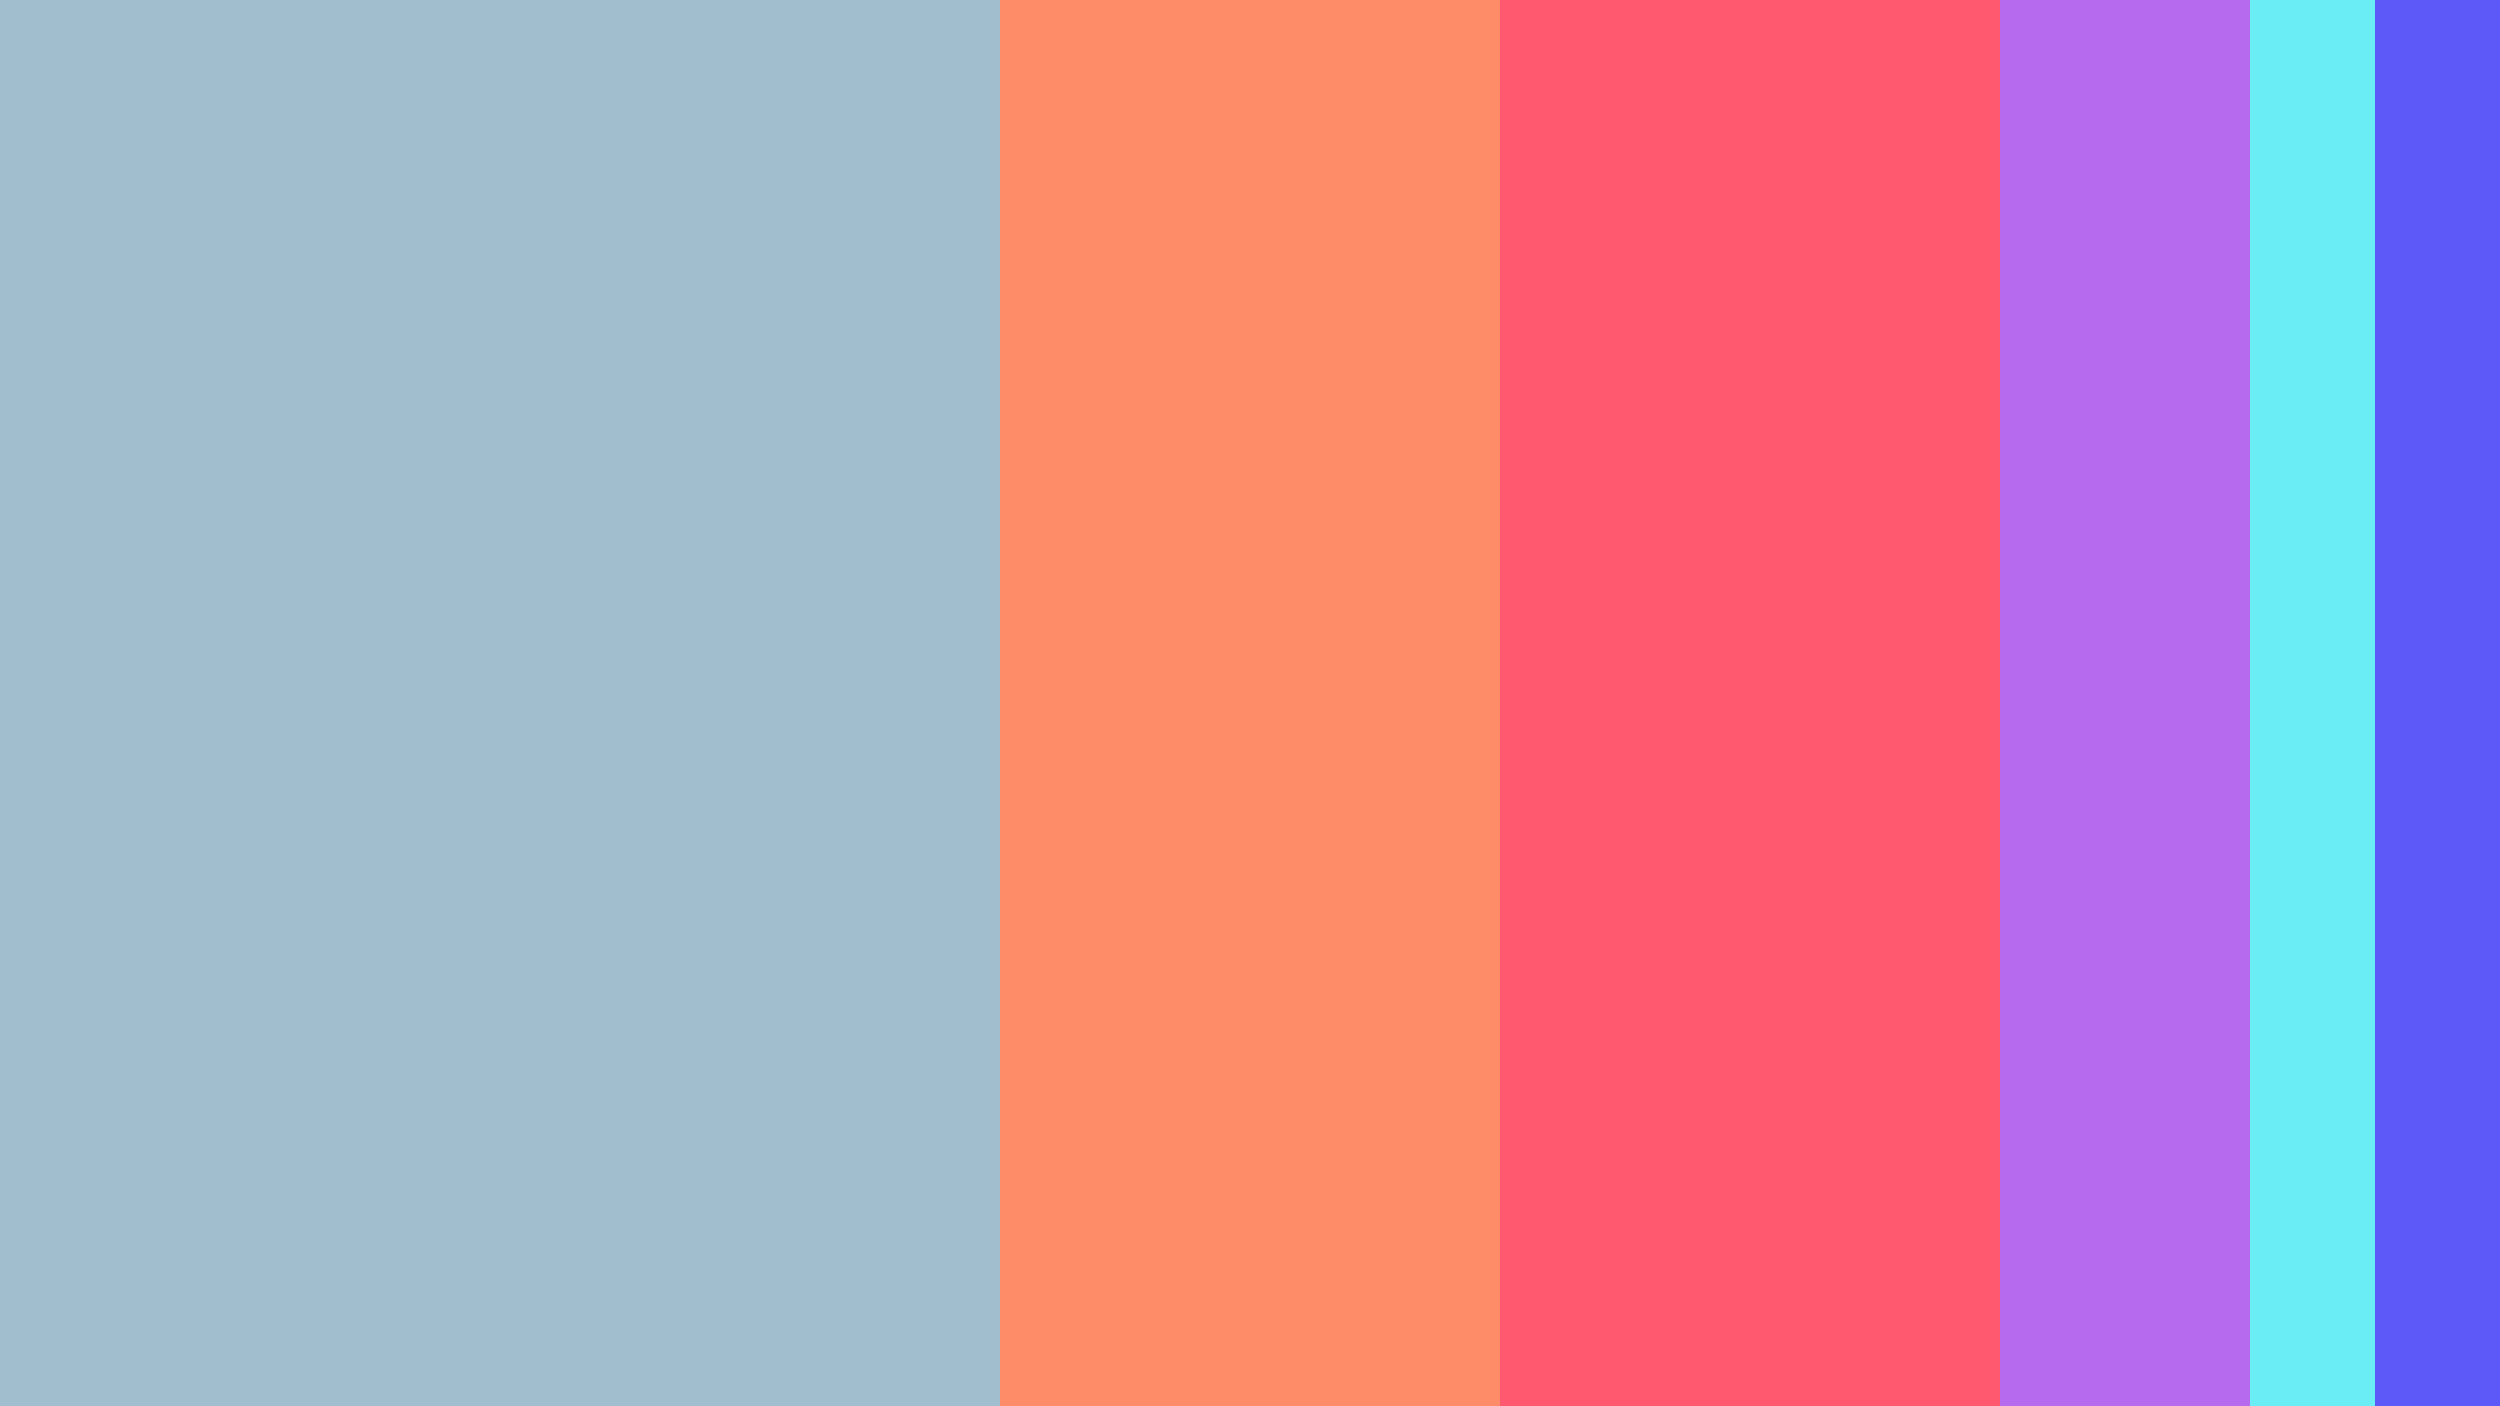 <svg width="1920" height="1080" viewBox="0 0 1920 1080" fill="none" xmlns="http://www.w3.org/2000/svg">
    <path d="M1920 0H0V1080H1920V0Z" fill="#5D59F9" />
    <path d="M1824 0H0V1080H1824V0Z" fill="#6AEDF4" />
    <path d="M1728 0H0V1080H1728V0Z" fill="#B66AED" />
    <path d="M1536 0H0V1080H1536V0Z" fill="#FF596F" />
    <path d="M1152 0H0V1080H1152V0Z" fill="#FF8C68" />
    <path d="M768 0H0V1080H768V0Z" fill="#A1BECE" />
</svg>